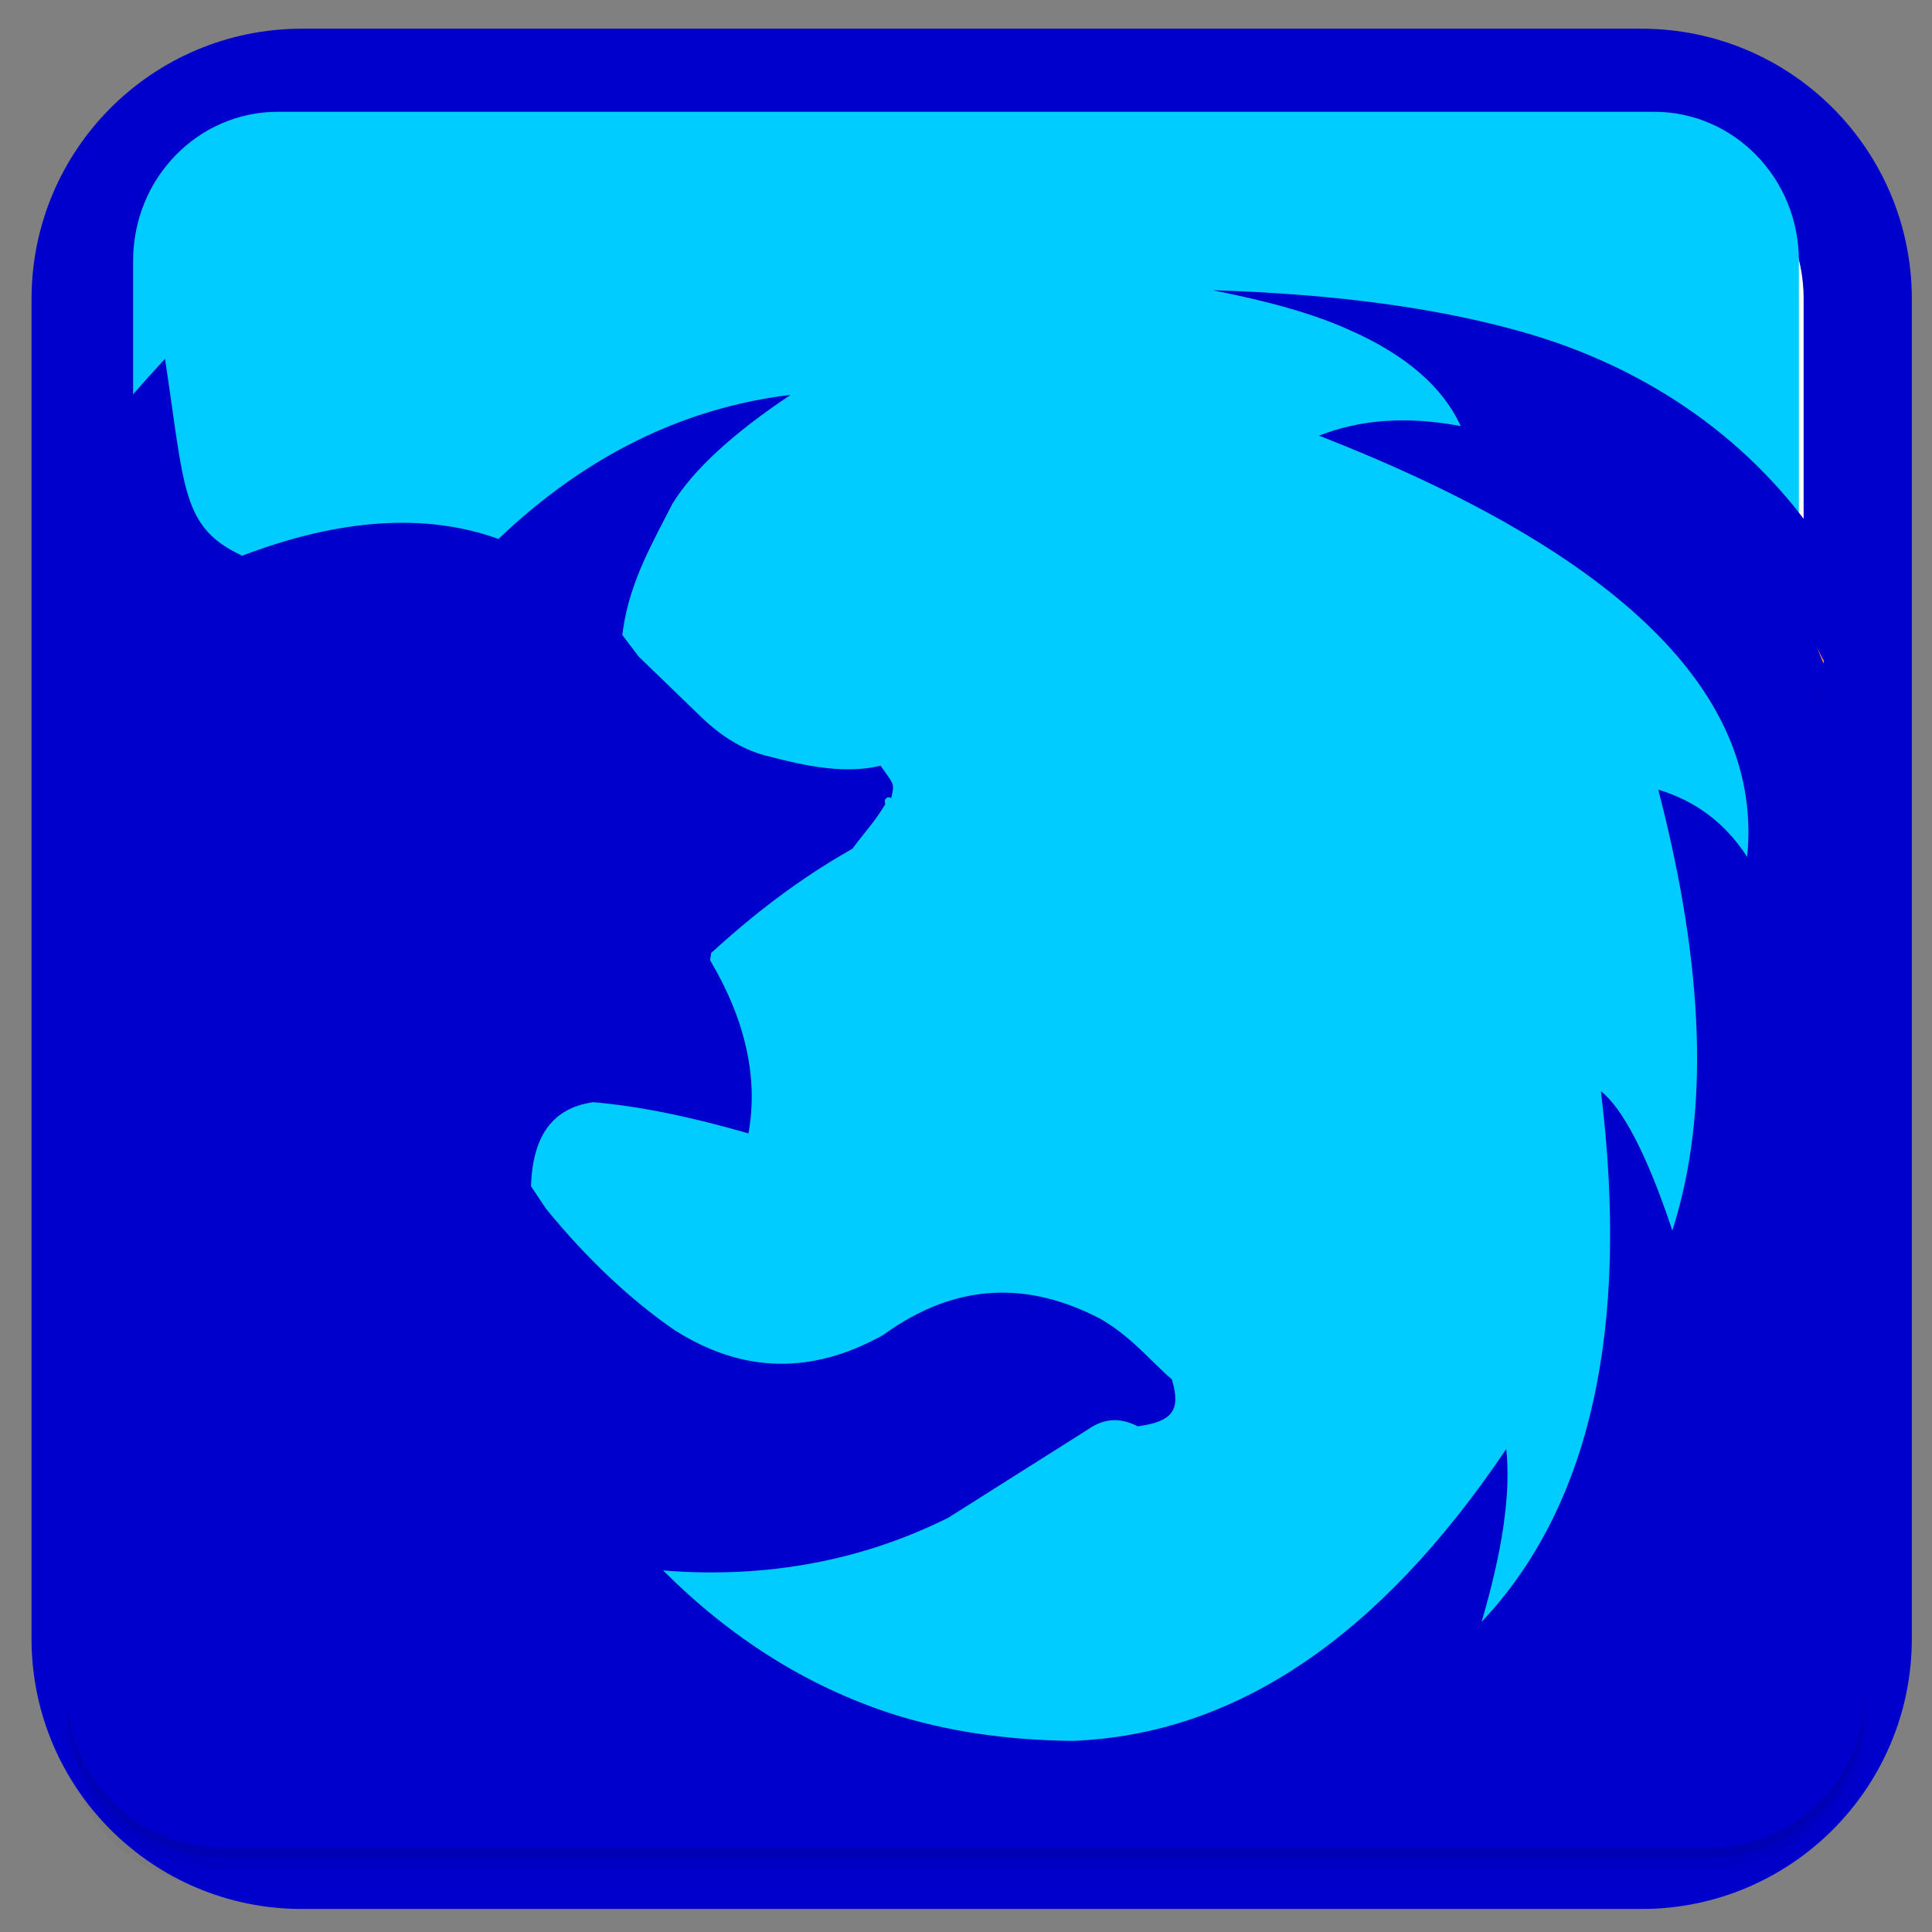 
<svg xmlns="http://www.w3.org/2000/svg" xmlns:xlink="http://www.w3.org/1999/xlink" width="22px" height="22px" viewBox="0 0 22 22" version="1.1">
<rect x="0" y="0" width="22" height="22" fill="#808080" stroke="none"/>
<g id="surface1">
<path style="fill-rule:nonzero;fill:rgb(100%,100%,100%);fill-opacity:1;stroke-width:26.215;stroke-linecap:butt;stroke-linejoin:miter;stroke:rgb(0%,0%,80.392%);stroke-opacity:1;stroke-miterlimit:4;" d="M 114.312 13.127 L 438.909 13.127 C 467.81 13.127 491.282 36.553 491.282 65.481 L 491.282 390.112 C 491.282 419.041 467.81 442.467 438.909 442.467 L 114.312 442.467 C 85.41 442.467 61.938 419.041 61.938 390.112 L 61.938 65.481 C 61.938 36.553 85.41 13.127 114.312 13.127 Z M 114.312 13.127 " transform="matrix(0.047,0,0,0.047,-1.936,0.326)"/>
<path style=" stroke:none;fill-rule:nonzero;fill:rgb(0%,80%,100%);fill-opacity:1;" d="M 1.516 19.062 L 1.516 2.969 C 1.516 2.031 2.254 1.273 3.164 1.273 L 18.836 1.273 C 19.746 1.273 20.484 2.031 20.484 2.969 L 20.484 19.062 C 20.484 19.996 19.746 20.754 18.836 20.754 L 3.164 20.754 C 2.254 20.754 1.516 19.996 1.516 19.062 Z M 1.516 19.062 "/>
<path style=" stroke:none;fill-rule:nonzero;fill:rgb(92.549%,49.804%,26.275%);fill-opacity:1;" d="M 18.59 6.5 C 18.613 6.543 18.633 6.586 18.656 6.629 C 18.652 6.641 18.656 6.648 18.656 6.652 C 18.648 6.648 18.641 6.637 18.641 6.629 C 18.621 6.586 18.609 6.543 18.59 6.5 M 18.59 6.5 "/>
<path style=" stroke:none;fill-rule:nonzero;fill:rgb(0%,0%,80.392%);fill-opacity:1;" d="M 13.809 3.305 C 14.422 3.426 14.945 3.566 15.367 3.758 C 16.016 4.043 16.434 4.414 16.633 4.852 C 16.031 4.738 15.5 4.773 15.02 4.961 C 18.461 6.305 20.082 7.91 19.895 9.758 C 19.645 9.371 19.309 9.121 18.883 8.992 C 19.41 11.023 19.469 12.688 19.043 14.012 C 18.75 13.129 18.469 12.613 18.23 12.426 C 18.562 15.148 18.105 17.16 16.871 18.469 C 17.105 17.672 17.207 17.016 17.152 16.5 C 15.703 18.652 14.059 19.754 12.211 19.824 C 11.48 19.816 10.781 19.719 10.133 19.508 C 9.18 19.195 8.316 18.648 7.551 17.883 C 8.746 17.98 9.84 17.762 10.801 17.281 L 12.383 16.281 C 12.586 16.137 12.77 16.148 12.957 16.242 C 13.344 16.188 13.453 16.066 13.344 15.707 C 13.098 15.496 12.879 15.215 12.52 15.012 C 11.73 14.605 10.91 14.582 10.055 15.203 C 9.234 15.66 8.449 15.633 7.684 15.148 C 7.184 14.805 6.688 14.34 6.219 13.766 L 6.047 13.508 L 6.047 13.492 C 6.07 12.926 6.297 12.617 6.754 12.551 C 7.27 12.594 7.859 12.715 8.523 12.906 C 8.637 12.273 8.488 11.613 8.086 10.934 L 8.098 10.852 C 8.723 10.281 9.234 9.934 9.707 9.664 C 9.879 9.434 9.957 9.363 10.082 9.156 C 10.055 9.098 10.113 9.059 10.148 9.09 C 10.188 8.918 10.184 8.941 10.027 8.719 C 9.57 8.832 9.047 8.688 8.695 8.598 C 8.516 8.547 8.27 8.438 7.992 8.172 L 7.273 7.477 L 7.086 7.23 L 7.098 7.148 C 7.18 6.602 7.445 6.156 7.656 5.738 C 7.891 5.355 8.34 4.938 9.004 4.496 C 7.773 4.645 6.664 5.195 5.676 6.137 C 4.855 5.84 3.875 5.902 2.758 6.328 C 2.062 6.004 2.105 5.566 1.879 4.086 C 1.641 4.344 1.41 4.602 1.199 4.879 L 1.199 19.289 C 1.199 20.262 1.961 21.039 2.906 21.039 L 19.094 21.039 C 20.039 21.039 20.801 20.262 20.801 19.289 L 20.801 6.285 C 20.082 5.152 18.93 4.258 17.445 3.812 C 16.426 3.508 15.207 3.348 13.809 3.305 Z M 13.809 3.305 "/>
<path style=" stroke:none;fill-rule:nonzero;fill:rgb(0%,0%,0%);fill-opacity:0.102;" d="M 20.684 7.809 C 20.715 7.863 20.738 7.918 20.77 7.969 C 20.766 7.98 20.77 7.996 20.77 8 C 20.762 7.992 20.75 7.98 20.75 7.969 C 20.727 7.914 20.711 7.863 20.684 7.809 Z M 20.684 7.809 "/>
<path style=" stroke:none;fill-rule:nonzero;fill:rgb(92.941%,49.804%,26.275%);fill-opacity:1;" d="M 20.684 7.359 C 20.715 7.418 20.738 7.473 20.77 7.523 C 20.766 7.535 20.77 7.547 20.77 7.555 C 20.762 7.547 20.75 7.531 20.75 7.523 C 20.727 7.469 20.711 7.418 20.684 7.359 Z M 20.684 7.359 "/>
<path style=" stroke:none;fill-rule:nonzero;fill:rgb(0%,0%,0%);fill-opacity:0.02;" d="M 0.758 19.254 L 0.758 19.367 C 0.758 20.355 1.551 21.152 2.539 21.152 L 19.461 21.152 C 20.449 21.152 21.242 20.355 21.242 19.367 L 21.242 19.254 C 21.242 20.246 20.449 21.039 19.461 21.039 L 2.539 21.039 C 1.551 21.039 0.758 20.246 0.758 19.254 Z M 0.758 19.48 L 0.758 19.703 C 0.758 20.691 1.551 21.488 2.539 21.488 L 19.461 21.488 C 20.449 21.488 21.242 20.691 21.242 19.703 L 21.242 19.48 C 21.242 20.469 20.449 21.266 19.461 21.266 L 2.539 21.266 C 1.551 21.266 0.758 20.469 0.758 19.48 Z M 0.758 19.48 "/>
<path style=" stroke:none;fill-rule:nonzero;fill:rgb(0%,0%,0%);fill-opacity:0.051;" d="M 0.758 19.367 L 0.758 19.48 C 0.758 20.469 1.551 21.266 2.539 21.266 L 19.461 21.266 C 20.449 21.266 21.242 20.469 21.242 19.48 L 21.242 19.367 C 21.242 20.355 20.449 21.152 19.461 21.152 L 2.539 21.152 C 1.551 21.152 0.758 20.355 0.758 19.367 Z M 0.758 19.367 "/>
<path style=" stroke:none;fill-rule:nonzero;fill:rgb(0%,0%,0%);fill-opacity:0.102;" d="M 0.758 19.254 L 0.758 19.367 C 0.758 20.355 1.551 21.152 2.539 21.152 L 19.461 21.152 C 20.449 21.152 21.242 20.355 21.242 19.367 L 21.242 19.254 C 21.242 20.246 20.449 21.039 19.461 21.039 L 2.539 21.039 C 1.551 21.039 0.758 20.246 0.758 19.254 Z M 0.758 19.254 "/>
</g>
</svg>
